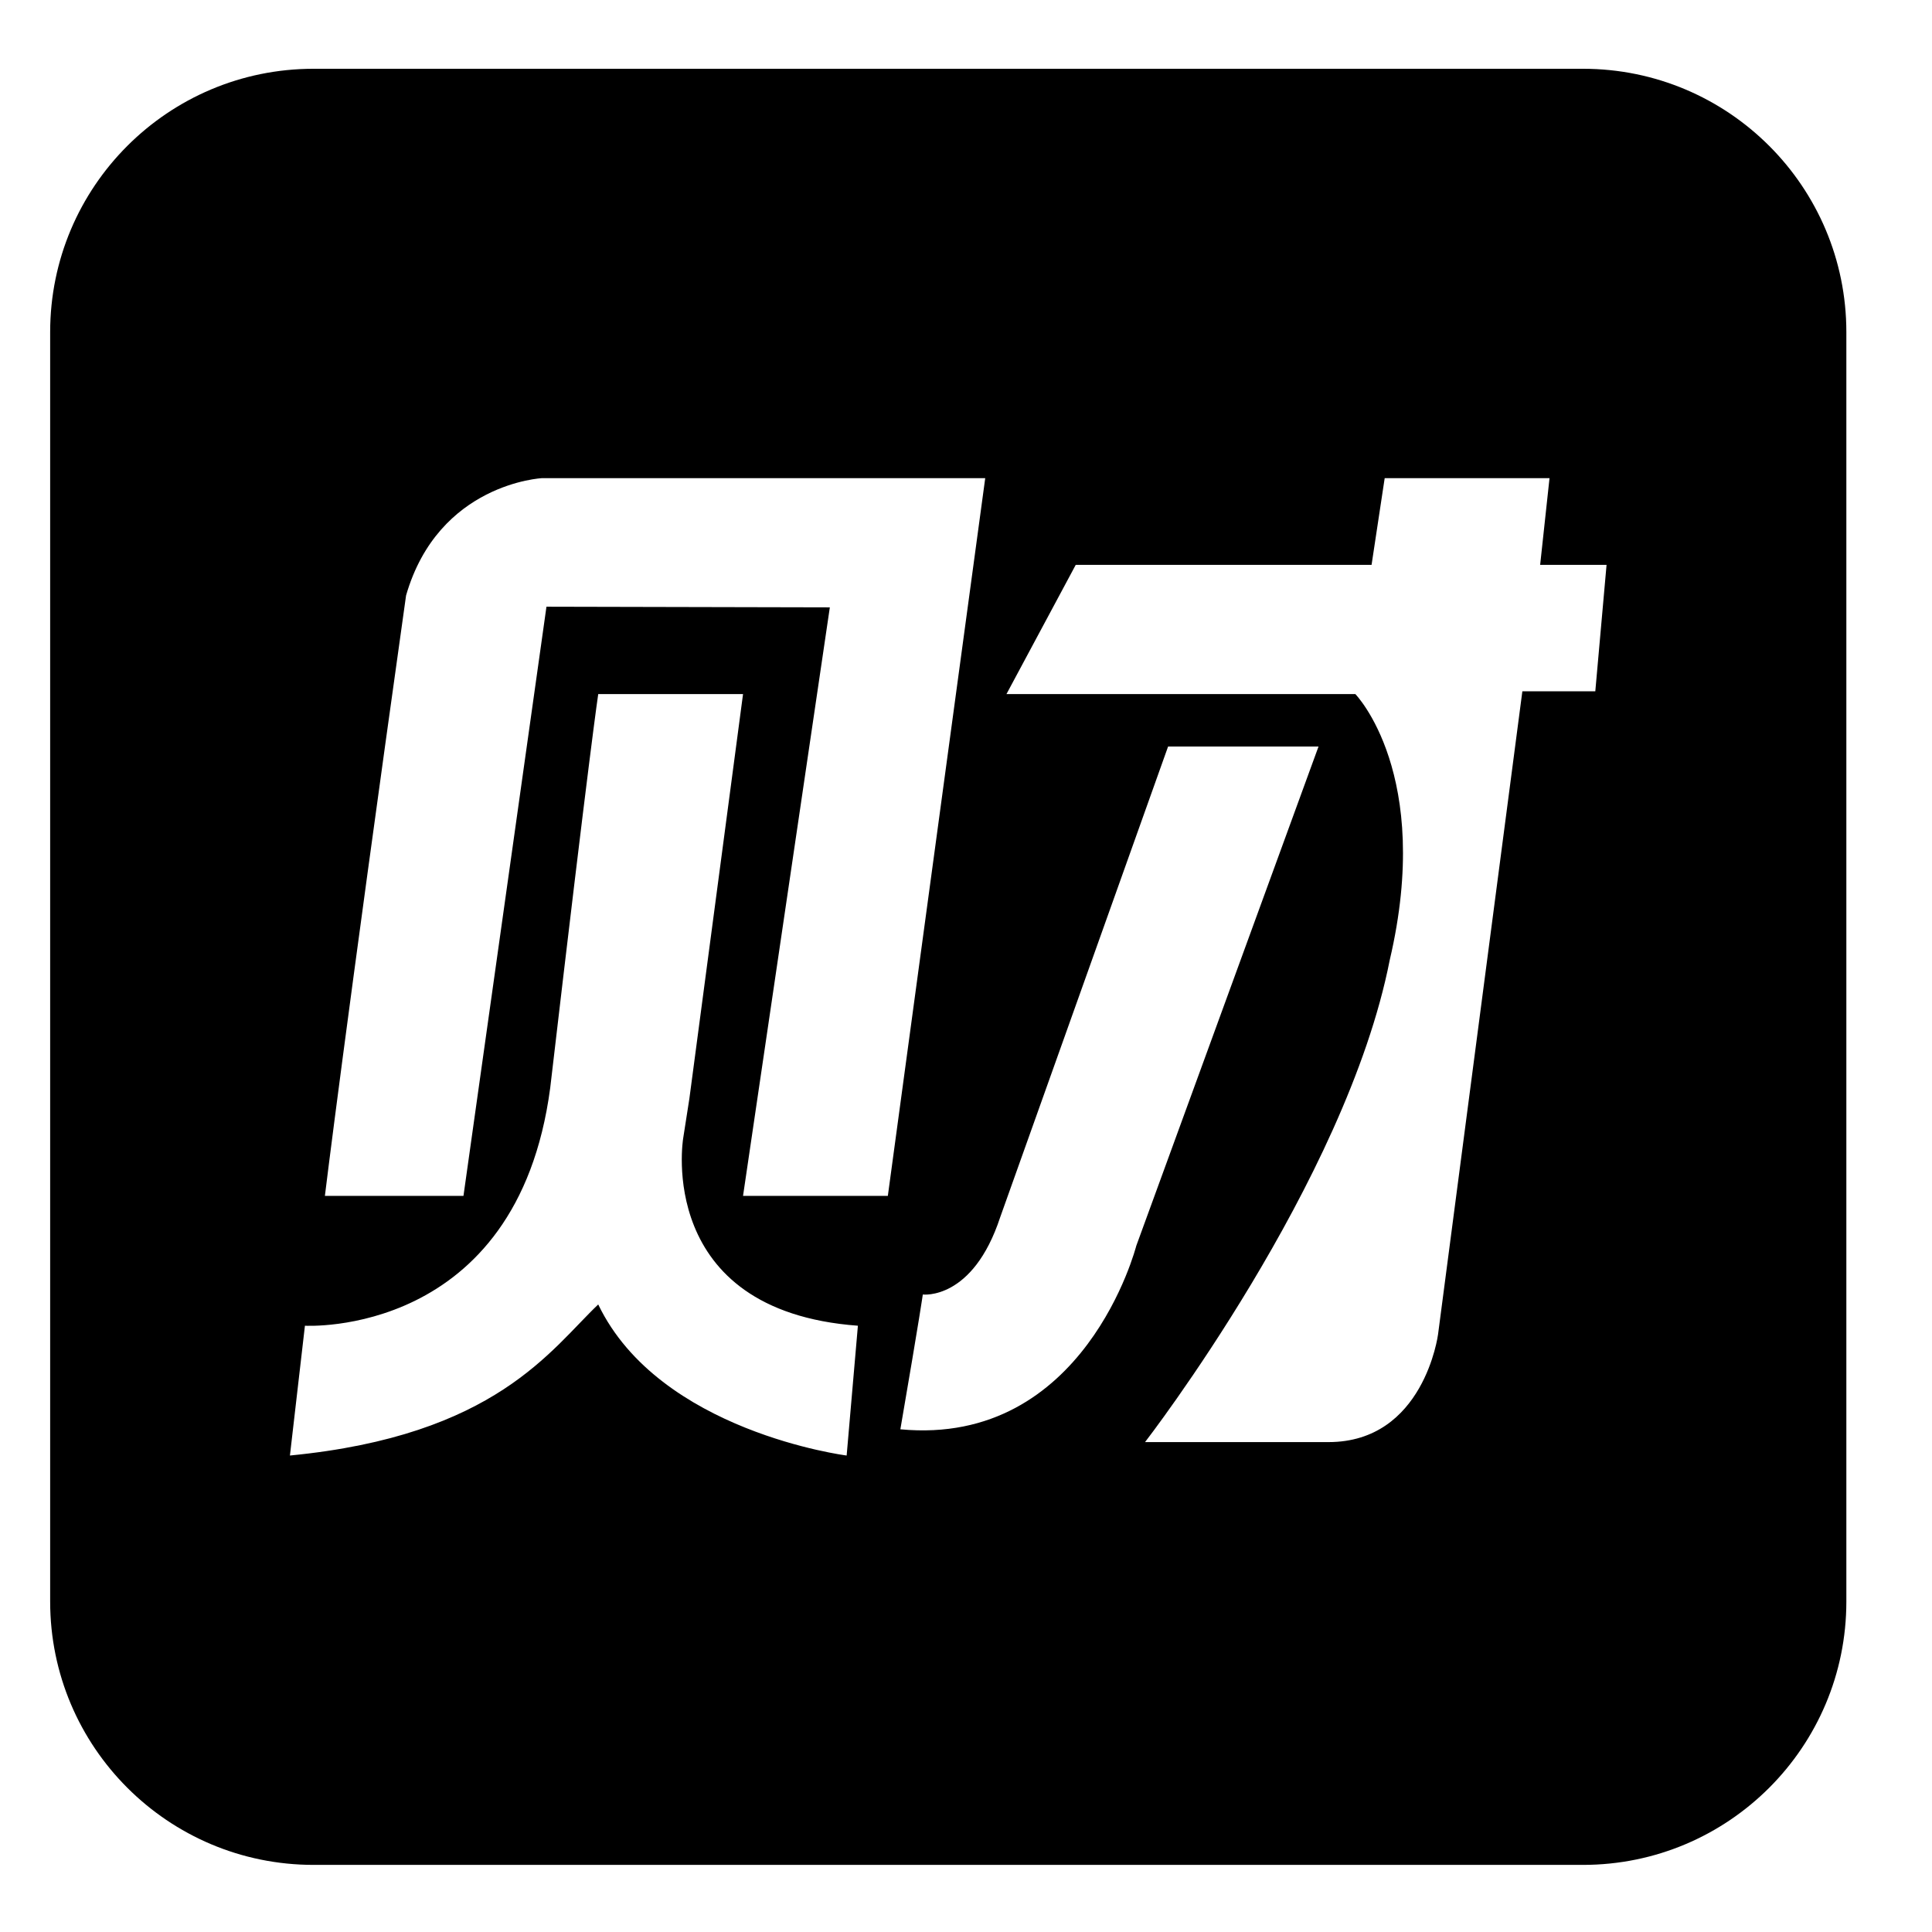 <?xml version="1.0" standalone="no"?><!DOCTYPE svg PUBLIC "-//W3C//DTD SVG 1.1//EN" "http://www.w3.org/Graphics/SVG/1.1/DTD/svg11.dtd"><svg t="1562317916475" class="icon" viewBox="0 0 1024 1024" version="1.1" xmlns="http://www.w3.org/2000/svg" p-id="43862" xmlns:xlink="http://www.w3.org/1999/xlink" width="200" height="200"><defs><style type="text/css"></style></defs><path d="M839.021 36.452 166.189 36.452c-77.104 0-139.604 62.499-139.604 139.586l0 672.809c0 77.086 62.499 139.584 139.604 139.584l672.832 0c77.102 0 139.586-62.498 139.586-139.584L978.607 176.039C978.607 98.952 916.123 36.452 839.021 36.452zM448.742 771.458c0 0-99.223-12.585-131.669-80.069-25.133 23.821-54.242 69.488-163.406 80.069l7.952-68.799c0 0 112.463 6.603 130.001-126.042 20.999-179.803 25.454-208.736 25.454-208.736l76.751 0-28.437 214.362-3.302 21.16c0.032-0.225-15.229 91.306 92.618 99.256L448.742 771.458zM393.825 633.843l46.005-311.935-150.197-0.337-43.986 312.272-73.448 0c0 0 10.708-88.307 43.024-318.235 17.183-59.534 72.1-62.179 72.1-62.179l234.867 0-51.616 380.414L393.825 633.843zM477.211 757.561c10.579-61.521 11.893-71.444 11.893-71.444s26.482 3.303 41.038-41.019l88.968-249.421 79.733 0-96.596 264.632C602.246 660.309 575.122 766.826 477.211 757.561zM845.544 366.406l-38.663 0-44.691 340.869c0 0-7.437 57.066-58.058 57.066l-97.238 0c0 0 106.504-137.614 129.683-255.448 23.146-98.663-18.21-141.013-18.21-141.013L533.443 367.881l36.711-68.479 156.804 0 6.956-45.973 87.363 0-4.97 45.973 35.2 0L845.544 366.406z" p-id="43863"></path></svg>